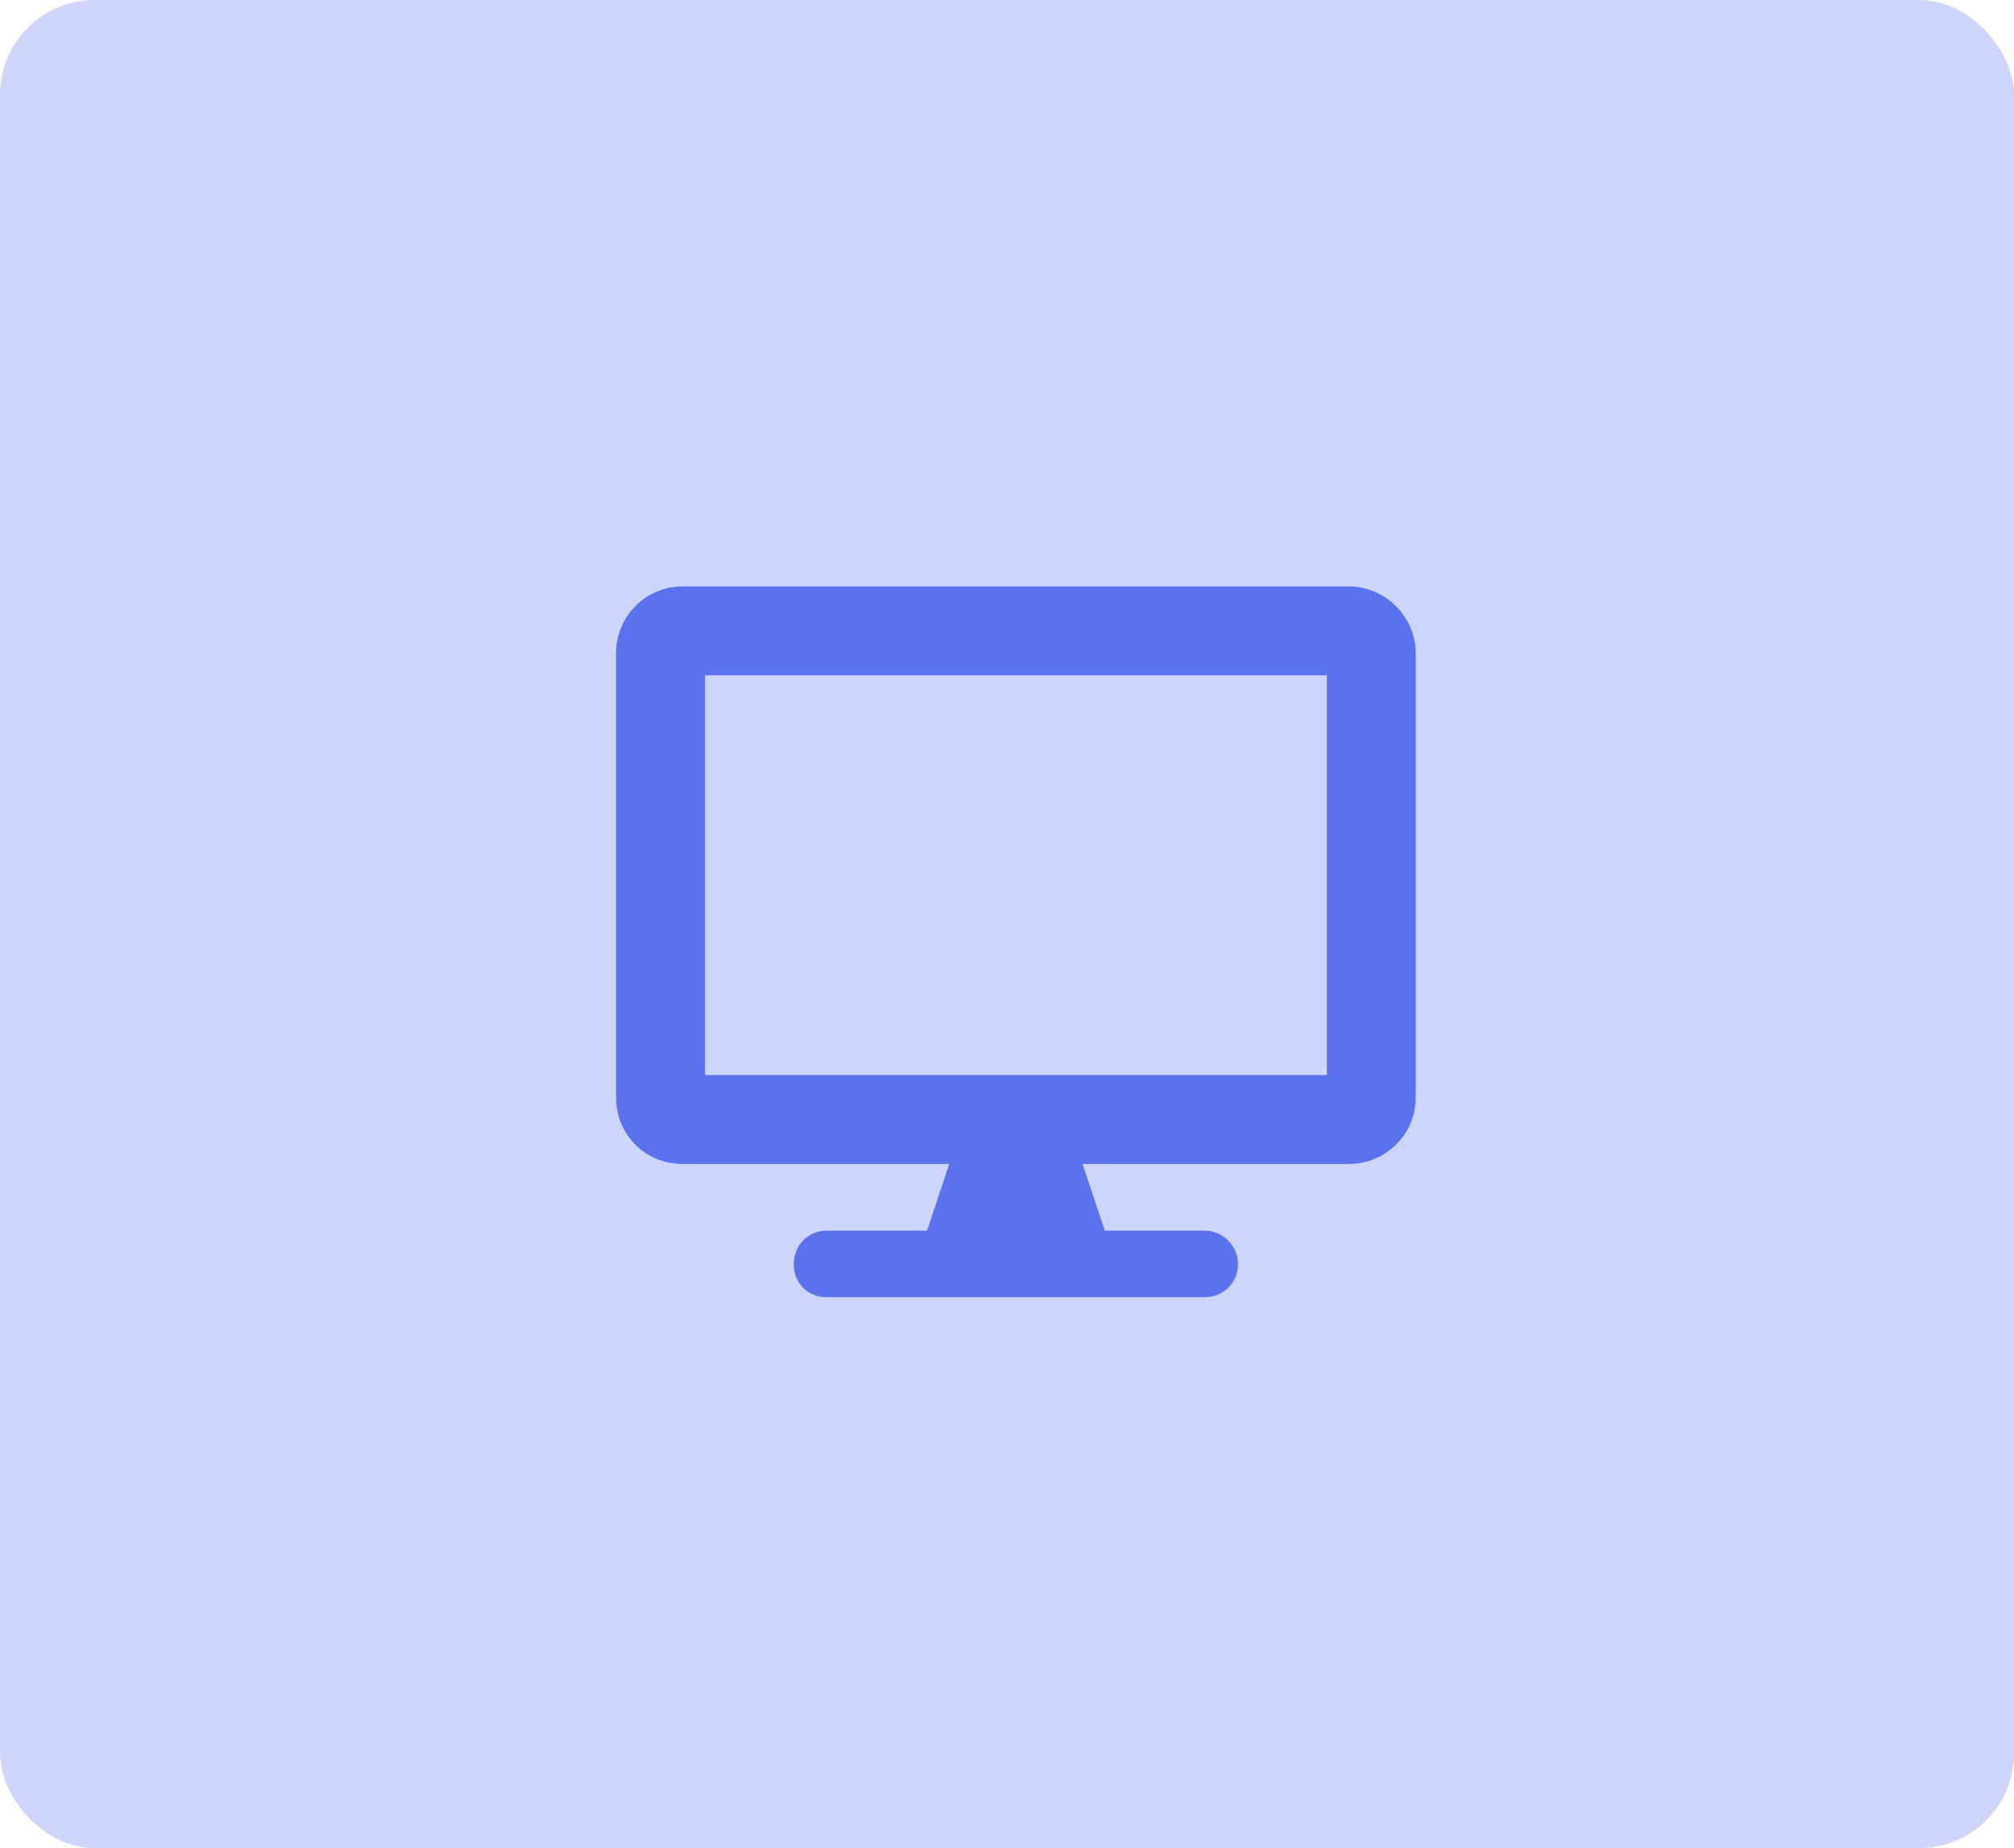 <svg width="85" height="78" viewBox="0 0 85 78" fill="none" xmlns="http://www.w3.org/2000/svg">
<rect width="85" height="78" rx="4" fill="#CED5FA"/>
<path d="M56.938 24.75C58.461 24.75 59.75 26.039 59.75 27.562V46.312C59.75 47.895 58.461 49.125 56.938 49.125H45.688L46.625 51.938H50.844C51.605 51.938 52.25 52.582 52.25 53.344C52.25 54.164 51.605 54.75 50.844 54.75H34.906C34.086 54.75 33.5 54.164 33.5 53.344C33.5 52.582 34.086 51.938 34.906 51.938H39.125L40.062 49.125H28.812C27.23 49.125 26 47.895 26 46.312V27.562C26 26.039 27.23 24.75 28.812 24.75H56.938ZM56 45.375V28.5H29.75V45.375H56Z" fill="#5B72EE"/>
</svg>
